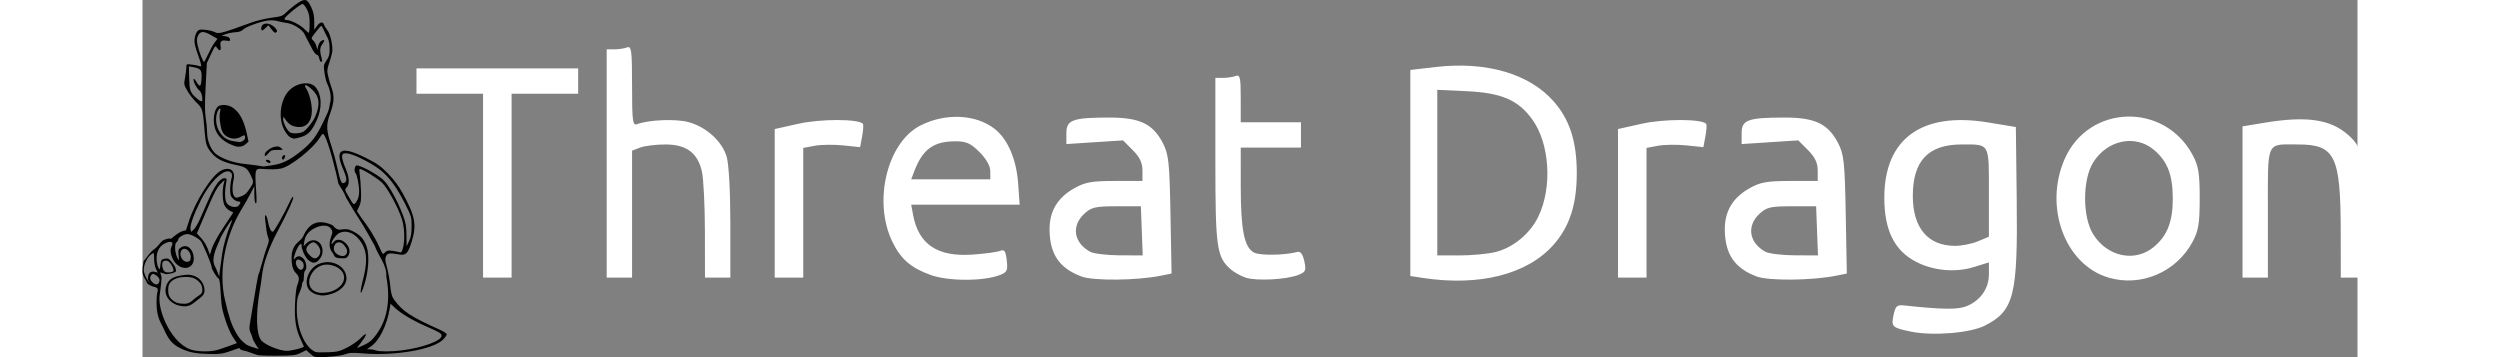 <svg xmlns="http://www.w3.org/2000/svg" xmlns:svg="http://www.w3.org/2000/svg" id="svg2" width="350" height="50" version="1.1" viewBox="0 0 2305.913 371.804"><rect x="0" y="0" width="2305.913" height="371.804" fill="#808080" stroke="none"/><g id="layer1" transform="translate(-11.56,-613.963)"><path id="path4160" d="m 1852.016,959.088 c -19.19,-4.068 -20.089,-4.956 -17.503,-17.282 1.882,-8.972 3.615,-10.637 10.32,-9.918 40.849,4.38 56.692,4.565 65.856,0.769 14.369,-5.952 23.061,-18.431 23.061,-33.108 l 0,-12.433 -15.677,4.859 c -19.093,5.917 -41.743,3.927 -59.728,-5.248 -22.955,-11.711 -33.521,-32.937 -33.475,-67.244 0.083,-61.183 39.11,-89.407 107.934,-78.059 l 28.998,4.782 0.89,74.245 c 1.215,101.323 -2.691,116.95 -33.111,132.469 -15.389,7.851 -54.837,10.988 -77.567,6.169 z m 70.289,-93.902 11.445,-4.782 0,-46.02 c 0,-52.248 1.265,-50.027 -28.487,-50.027 -34.592,0 -50.721,17.023 -50.721,53.532 0,33.324 15.668,51.92 43.836,52.03 6.865,0.027 17.633,-2.103 23.928,-4.733 z m -1090.159,35.063 c -20.721,-7.416 -31.361,-16.687 -40.117,-34.955 -20.08,-41.895 -5.223,-103.023 29.323,-120.647 26.029,-13.279 57.876,-11.826 77.4,3.531 13.577,10.68 22.583,31.592 24.379,56.608 l 1.599,22.277 -56.467,0 -56.467,0 2.001,10.726 c 5.716,30.648 25.465,43.803 61.884,41.222 12.875,-0.912 25.835,-2.67 28.8,-3.906 4.298,-1.792 5.676,0.199 6.8,9.829 1.229,10.527 0.326,12.494 -7.041,15.334 -17.166,6.618 -53.577,6.609 -72.096,-0.018 z M 894.141,792.08 c 0,-5.358 -4.214,-12.795 -11.221,-19.802 -9.156,-9.156 -13.742,-11.221 -24.916,-11.221 -22.937,0 -34.271,8.209 -42.986,31.131 l -3.221,8.473 41.173,0 41.173,0 0,-8.581 z m 94.854,109.708 c -22.812,-8.569 -32.778,-23.051 -33.157,-48.18 -0.292,-19.383 8.008,-33.567 25.465,-43.518 11.282,-6.431 18.24,-7.701 42.377,-7.737 l 28.878,-0.043 0,-10.98 c 0,-7.853 -2.883,-13.863 -10.121,-21.101 l -10.121,-10.121 -29.483,1.91 -29.483,1.91 0,-11.274 c 0,-13.911 6.389,-16.25 44.555,-16.309 31.692,-0.049 45.309,6.386 55.784,26.362 6.161,11.749 7.046,19.956 8.049,74.61 l 1.127,61.409 -11.028,2.236 c -24.981,5.065 -70.352,5.518 -82.841,0.826 z m 62.877,-47.497 -0.964,-25.578 -25.318,0 c -22.254,0 -26.348,0.968 -33.829,8.001 -13.439,12.634 -10.63,30.061 6.341,39.343 3.63,1.986 17.431,3.655 30.667,3.711 l 24.066,0.1 -0.964,-25.578 z m 108.418,48.783 c -5.187,-1.662 -12.446,-5.707 -16.132,-8.989 -14.337,-12.764 -15.692,-22.53 -15.692,-113.121 l 0,-85.915 7.981,0 c 4.389,0 10.33,-0.901 13.201,-2.003 4.478,-1.719 5.22,1.565 5.22,23.102 l 0,25.106 31.353,0 31.353,0 0,13.201 0,13.201 -31.353,0 -31.353,0 0.019,40.429 c 0.02,45.376 3.629,63.369 13.801,68.813 6.129,3.28 32.279,2.877 45.309,-0.699 3.059,-0.839 5.495,2.499 7.054,9.667 2.129,9.784 1.456,11.31 -6.322,14.341 -12.342,4.81 -43.29,6.439 -54.439,2.866 z m 184.349,0.253 -13.201,-2.007 0,-107.261 0,-107.261 26.216,-3.054 c 52.694,-6.139 97.605,6.912 122.977,35.736 16.684,18.954 24.075,41.85 24.075,74.58 0,32.73 -7.391,55.625 -24.075,74.58 -27.198,30.899 -77.134,43.636 -135.991,34.688 z m 75.698,-27.051 c 18.354,-4.622 35.777,-19.091 44.352,-36.833 14.736,-30.491 11.888,-76.012 -6.328,-101.159 -14.662,-20.24 -31.966,-27.681 -68.343,-29.388 l -30.528,-1.433 0,86.203 0,86.203 23.291,0 c 12.81,0 29.71,-1.616 37.556,-3.592 z m 271.632,25.511 c -22.812,-8.569 -32.778,-23.051 -33.157,-48.18 -0.292,-19.383 8.008,-33.567 25.465,-43.518 11.283,-6.431 18.24,-7.701 42.377,-7.737 l 28.878,-0.043 0,-10.98 c 0,-7.853 -2.883,-13.863 -10.121,-21.101 l -10.121,-10.121 -29.483,1.91 -29.483,1.91 0,-11.274 c 0,-13.911 6.389,-16.25 44.555,-16.309 31.692,-0.049 45.309,6.386 55.784,26.362 6.161,11.749 7.046,19.956 8.049,74.61 l 1.127,61.409 -11.028,2.236 c -24.981,5.065 -70.352,5.518 -82.841,0.826 z m 62.877,-47.497 -0.964,-25.578 -25.318,0 c -22.254,0 -26.348,0.968 -33.828,8.001 -13.439,12.634 -10.63,30.061 6.341,39.343 3.63,1.986 17.431,3.655 30.667,3.711 l 24.066,0.1 -0.964,-25.578 z m 303.158,48.592 c -45.274,-13.57 -67.322,-73.822 -45.257,-123.675 25.106,-56.723 103.676,-58.969 133.138,-3.806 6.085,11.394 7.321,18.999 7.321,45.061 0,26.062 -1.236,33.667 -7.321,45.06 -17.014,31.856 -53.911,47.542 -87.881,37.36 z m 47.561,-31.936 c 14.03,-11.806 19.606,-26.164 19.606,-50.484 0,-24.32 -5.576,-38.679 -19.606,-50.484 -19.549,-16.45 -48.774,-10.327 -63.364,13.275 -11.064,17.898 -11.073,56.505 -0.017,74.39 14.654,23.706 43.758,29.814 63.381,13.303 z m -1739.478,-63.686 0,-95.71 -34.654,0 -34.654,0 0,-13.201 0,-13.201 84.159,0 84.159,0 0,13.201 0,13.201 -34.654,0 -34.654,0 0,95.71 0,95.71 -14.852,0 -14.852,0 0,-95.71 z m 128.713,-23.102 0,-118.812 7.981,0 c 4.39,0 10.33,-0.901 13.201,-2.003 4.592,-1.762 5.22,3.051 5.22,39.957 0,36.943 0.625,41.72 5.231,39.953 11.947,-4.584 40.246,-5.758 53.393,-2.214 18.506,4.988 35.01,19.877 39.816,35.918 2.307,7.7 3.87,35.76 3.87,69.466 l 0,56.548 -13.201,0 -13.201,0 -0.079,-48.68 c -0.043,-26.774 -1.451,-54.621 -3.128,-61.881 -4.483,-19.409 -16.196,-28.053 -38.017,-28.053 -9.764,0 -21.563,1.448 -26.219,3.219 l -8.466,3.219 0,66.089 0,66.089 -13.201,0 -13.201,0 0,-118.812 z m 174.918,41.479 0,-77.333 25.177,-5.601 c 22.736,-5.058 61.455,-5.027 66.536,0.054 0.819,0.819 0.521,6.644 -0.661,12.945 l -2.149,11.456 -17.724,-1.829 c -9.748,-1.006 -23.069,-0.827 -29.6,0.399 l -11.876,2.228 0,67.508 0,67.508 -14.852,0 -14.852,0 0,-77.333 z m 877.892,0 0,-77.333 25.177,-5.601 c 22.736,-5.058 61.455,-5.027 66.536,0.054 0.819,0.819 0.521,6.644 -0.661,12.945 l -2.149,11.456 -17.724,-1.829 c -9.748,-1.006 -23.069,-0.827 -29.6,0.399 l -11.876,2.228 0,67.508 0,67.508 -14.852,0 -14.851,0 0,-77.333 z m 650.168,-1.392 0,-78.725 22.913,-3.784 c 43.884,-7.247 68.503,-3.649 87.169,12.739 15.826,13.895 18.632,27.743 18.632,91.946 l 0,56.548 -13.201,0 -13.201,0 -0.078,-48.68 c -0.126,-78.109 -5.963,-89.934 -44.39,-89.934 -33.848,0 -31.439,-5.464 -31.439,71.311 l 0,67.304 -13.201,0 -13.201,0 0,-78.725 z" style="fill:#fff"/><g style="fill:#000" id="layer1-1" transform="translate(-1001.751,190.269)"><path style="color:#000;font-style:normal;font-variant:normal;font-weight:400;font-stretch:normal;font-size:medium;line-height:normal;font-family:sans-serif;text-indent:0;text-align:start;text-decoration:none;text-decoration-line:none;text-decoration-style:solid;text-decoration-color:#000;letter-spacing:normal;word-spacing:normal;text-transform:none;direction:ltr;block-progression:tb;writing-mode:lr-tb;baseline-shift:baseline;text-anchor:start;white-space:normal;clip-rule:nonzero;display:inline;overflow:visible;visibility:visible;opacity:1;isolation:auto;mix-blend-mode:normal;color-interpolation:sRGB;color-interpolation-filters:linearRGB;solid-color:#000;solid-opacity:1;fill:#000;fill-opacity:1;fill-rule:nonzero;stroke:none;stroke-width:1;stroke-linecap:butt;stroke-linejoin:miter;stroke-miterlimit:4;stroke-dasharray:none;stroke-dashoffset:0;stroke-opacity:1;color-rendering:auto;image-rendering:auto;shape-rendering:auto;text-rendering:auto;enable-background:accumulate" id="path3431" d="m 1057.544,709.867 c -5.679,0.735 -11.148,1.634 -14.858,4.527 -3.534,2.756 -5.445,7.414 -5.445,11.842 0,9.076 9.125,16.369 20.304,16.369 5.512,0 9.397,-3.766 13.063,-6.652 3.768,-2.967 7.241,-5.116 7.241,-9.717 0,-10.281 -9.125,-17.817 -20.304,-16.369 z m 0.423,2.13 c 5.744,0.002 9.315,0.847 12.861,3.878 3.42,2.924 4.769,5.524 4.769,9.792 0,4.49 -2.773,4.858 -6.553,7.742 -3.537,2.699 -6.494,6.497 -11.782,6.497 -5.31,0 -8.567,-0.537 -12.109,-3.257 -3.754,-2.882 -5.098,-5.94 -5.098,-10.413 0,-4.118 0.287,-7.044 3.531,-9.793 3.605,-3.054 8.517,-4.448 14.381,-4.446 z m 124.245,-288.302 c -1.826,-0.034 -4.059,1.066 -7.203,3.129 -3.466,2.274 -8.517,6.322 -11.223,8.996 -4.684,4.627 -5.466,4.933 -16.192,6.339 -6.199,0.812 -15.588,3.057 -20.865,4.988 -29.291,10.715 -34.137,12.037 -37.567,10.246 -4.105,-2.143 -13.619,-3.619 -16.788,-2.604 -2.728,0.874 -5.031,6.445 -4.985,12.056 0.017,2.065 1.395,7.569 3.062,12.231 4.663,13.037 4.899,14.494 2.181,13.431 -1.252,-0.489 -4.84,-1.199 -7.973,-1.578 -5.591,-0.675 -5.697,-0.625 -5.697,2.671 0,1.847 -0.607,6.691 -1.349,10.764 -1.321,7.255 -1.27,7.539 2.508,14.064 2.121,3.663 6.42,9.154 9.555,12.203 6.278,6.106 6.439,6.693 8.37,30.783 1.021,12.729 2.092,15.748 7.884,22.221 3.954,4.418 8.58,7.299 15.707,9.534 2.467,0.774 5.229,1.472 8.374,2.127 10.671,2.225 12.199,3.257 15.9,10.738 3.335,6.742 3.292,7.691 -0.606,13.523 -3.876,5.799 -5.73,7.348 -10.95,9.144 -3.436,1.182 -4.207,1.064 -5.659,-0.871 -1.98,-2.638 -2.183,-9.805 -0.489,-17.224 1.869,-8.184 -2.48,-12.609 -9.448,-10.757 -1.178,0.313 -2.428,0.8 -3.737,1.484 -9.982,5.211 -26.81,31.928 -33.686,53.482 l -2.737,8.579 c -7.756,1.445 -10.528,5.072 -15.732,8.971 -0.599,-0.739 -4.678,-0.391 -8.707,1.854 -3.49,3.122 -4.47,5.912 -8.562,8.803 -4.677,3.255 -7.032,7.887 -11.096,12.545 -3.184,16.349 0.771,15.529 3.201,22.022 0.899,2.402 4.246,3.598 6.636,4.395 2.004,0.669 1.507,0.378 2.806,0.81 3.733,1.244 1.313,4.711 1.009,9.104 -1.411,20.363 3.62,26.314 6.414,32.311 4.114,8.885 7.511,17.272 18.544,22.132 8.111,4.131 15.734,5.591 30.66,5.873 2.499,0.047 4.564,0.055 6.381,-0.002 5.505,-0.174 8.725,-0.949 14.729,-3.062 l 9.336,-3.287 c 0.49,2.745 5.573,2.73 7.97,3.671 5.247,2.059 10.424,3.574 10.424,3.574 0.347,0.567 9.42,0.967 20.163,0.89 17.914,-0.13 20.011,-0.378 25.311,-2.991 l 5.778,-2.849 3.217,3.023 c 1.769,1.663 4.026,3.356 5.016,3.761 3.552,1.455 25.73,-0.162 31.698,-2.312 5.103,-1.838 7.712,-1.979 19.103,-1.033 33.213,2.76 72.66,-3.99 83.118,-14.223 2.207,-2.16 4.013,-4.667 4.013,-5.572 0,-0.905 -3.104,-3.03 -6.897,-4.722 -29.927,-13.349 -38.817,-19.128 -47.518,-30.89 -2.672,-3.612 -3.486,-6.418 -4.393,-15.136 -0.612,-5.886 -2.168,-14.516 -3.458,-19.178 -1.929,-6.972 -2.088,-9.012 -0.892,-11.502 1.562,-3.254 3.617,-3.52 13.71,-1.773 7.006,1.213 9.163,-1.04 13.051,-13.628 5.328,-17.251 3.5,-26.754 -9.729,-50.592 -4.085,-7.36 -8.991,-13.893 -15.112,-20.122 -7.662,-7.798 -11.186,-10.291 -22.788,-16.119 -25.824,-12.972 -33.028,-9.533 -23.919,11.419 4.167,9.586 4.468,12.763 1.369,14.438 -2.91,1.572 -4.213,-1.281 -7.427,-16.254 -1.337,-6.229 -4.045,-16.133 -6.02,-22.009 -5.364,-15.964 -5.67,-22.078 -1.652,-33.085 4.515,-12.368 4.939,-18.686 1.84,-27.428 -1.381,-3.895 -2.695,-8.172 -2.92,-9.504 -0.225,-1.332 -0.812,-3.882 -1.304,-5.666 -0.594,-2.154 -0.085,-5.611 1.516,-10.292 1.326,-3.877 2.776,-8.864 3.224,-11.084 1.192,-5.908 -1.661,-19.567 -4.91,-23.506 -1.508,-1.828 -3.084,-4.415 -3.504,-5.751 -1.127,-3.584 -4.431,-2.918 -7.498,1.511 l -2.699,3.898 -0.012,-8.459 c -0.01,-6.377 -0.722,-10 -2.899,-14.72 -2.505,-5.43 -4.303,-7.902 -6.972,-7.952 z m -2.176,4.179 c 1.025,0.19 3.079,2.777 4.563,5.748 2.11,4.223 2.698,7.461 2.698,14.833 0,5.187 -0.405,9.404 -0.9,9.372 -0.495,-0.032 -2.491,-1.742 -4.436,-3.8 -3.967,-4.196 -14.19,-9.432 -18.452,-9.45 -1.697,-0.007 -2.606,-0.607 -2.309,-1.525 0.848,-2.62 16.882,-15.541 18.836,-15.179 z m -32.555,16.965 c 2.24,0.011 4.497,0.267 6.05,0.733 2.41,0.724 6.931,1.642 10.046,2.04 6.976,0.893 16.495,7.056 18.674,12.09 0.865,1.998 2.092,4.45 2.725,5.449 0.634,0.999 2.2,3.995 3.481,6.659 2.81,5.844 5.276,9.082 6.918,9.082 0.669,0 1.541,1.634 1.937,3.632 0.396,1.998 1.336,3.632 2.09,3.632 0.84,0 1.082,-1.053 0.628,-2.724 -2.355,-8.669 -2.271,-11.968 0.4,-15.615 3.006,-4.105 2.639,-5.498 -0.939,-3.565 -1.322,0.714 -2.803,3.074 -3.292,5.244 l -0.89,3.946 -0.989,-3.731 c -0.544,-2.052 -2.057,-4.707 -3.362,-5.899 -2.346,-2.144 -2.315,-2.242 2.665,-8.68 2.771,-3.582 5.367,-6.513 5.77,-6.513 0.403,0 1.637,2.043 2.742,4.541 1.104,2.497 2.904,6.176 3.998,8.174 1.247,2.277 1.993,6.423 1.997,11.11 0,6.164 -0.564,8.309 -3.24,12.208 -3.091,4.502 -3.192,5.113 -2.131,12.68 0.613,4.373 1.765,9.176 2.558,10.673 1.76,3.549 5.813,13.544 2.975,22.006 -0.534,6.491 -2.956,10.591 -6.841,18.769 -7.092,14.927 -12.025,21.385 -23.105,30.249 -11.891,9.513 -19.119,13.041 -30.259,14.767 -4.744,0.735 -8.792,1.265 -8.995,1.178 -0.685,-0.294 -14.713,-2.174 -20.471,-2.744 -5.258,-0.52 -10.851,-1.842 -15.886,-3.614 -6.375,-2.244 -11.853,-5.21 -14.613,-8.199 -4.478,-4.85 -7.516,-13.178 -7.545,-20.68 -0.014,-3.817 -0.65,-10.628 -1.411,-15.136 -1.024,-6.062 -1.058,-14.581 -0.13,-32.722 l 1.254,-24.526 4.369,-9.286 c 4.24,-9.015 4.421,-9.21 6.194,-6.653 2.752,3.967 4.508,3.281 3.745,-1.462 -0.837,-5.21 0.756,-6.779 6.006,-5.919 3.635,0.595 4.122,0.385 3.743,-1.613 -0.297,-1.565 -1.769,-2.504 -4.62,-2.945 l -4.185,-0.647 4.798,-1.693 c 2.639,-0.931 7.104,-1.783 9.923,-1.893 3.389,-0.132 6.055,-1.081 7.867,-2.799 3.09,-2.931 17.151,-8.089 25.494,-9.352 1.174,-0.178 2.513,-0.26 3.856,-0.253 z m -5.019,3.405 c -3.131,-0.028 -5.539,1.721 -5.539,5.04 0,2.874 1.038,2.749 4.546,-0.545 l 2.901,-2.725 3.026,3.936 c 3.245,4.219 4.477,4.752 5.839,2.527 0.502,-0.82 -0.728,-2.843 -2.946,-4.843 -2.518,-2.271 -5.392,-3.368 -7.827,-3.39 z m -66.605,8.803 c 2.149,-0.089 4.983,1.004 8.894,3.262 l 6.586,3.804 -2.932,3.88 c -1.612,2.134 -4.629,7.544 -6.705,12.022 -2.076,4.478 -4.024,8.142 -4.329,8.142 -1.104,0 -5.388,-11.11 -6.679,-17.321 -1.061,-5.106 -0.985,-7.072 0.382,-9.959 1.169,-2.47 2.633,-3.741 4.782,-3.83 z m -14.267,35.728 4.383,0.808 c 8.197,1.511 9.231,2.911 8.781,11.882 -0.442,8.833 -1.747,9.531 -5.577,2.985 -1.238,-2.116 -2.462,-3.213 -2.718,-2.438 -0.685,2.074 3.243,9.819 5.95,11.734 1.406,0.994 2.604,3.638 3,6.618 0.806,6.066 -0.462,6.302 -6.258,1.164 -6.224,-5.517 -6.95,-7.596 -7.272,-20.819 z m 121.696,17.631 c -5.81,0.029 -12.48,2.586 -17.145,7.282 -9.287,9.349 -11.854,28.522 -5.47,40.859 1.847,3.569 4.681,7.165 6.297,7.991 3.753,1.918 4.278,1.904 11.627,-0.299 7.163,-2.148 10.775,-5.965 15.842,-16.744 6.204,-13.199 5.649,-27.8 -1.347,-35.472 -2.255,-2.473 -5.828,-3.636 -9.803,-3.617 z m -0.263,1.958 c 1.047,-0.026 3.405,1.413 6.603,4.329 7.869,7.177 8.942,15.686 3.559,28.205 -2.268,5.273 -8.006,12.737 -12.013,15.626 -2.828,2.038 -10.609,2.687 -13.941,1.162 -3.045,-1.394 -7.52,-9.875 -7.52,-14.253 0,-2.699 0.229,-2.586 2.951,1.458 1.623,2.411 4.672,4.989 6.776,5.73 15.832,5.572 23.951,-6.836 18.443,-28.186 -0.998,-3.869 -2.617,-8.192 -3.598,-9.605 -2.044,-2.946 -2.307,-4.438 -1.26,-4.465 z m -84.984,20.61 c -1.769,-0.034 -3.457,0.203 -4.84,0.739 -3.348,1.297 -5.79,7.808 -5.686,15.164 0.182,12.995 7.321,21.828 21.658,26.805 0.056,0.019 0.11,0.04 0.166,0.059 4.059,1.395 8.437,0.653 11.292,-1.915 l 3.03,-2.725 -1.743,-8.162 c -3.044,-14.259 -7.951,-23.061 -15.417,-27.657 -2.342,-1.441 -5.511,-2.253 -8.46,-2.31 z m -4.165,3.707 c 0.604,-0.07 0.818,0.993 0.199,3.241 -1.366,4.96 0.317,16.016 2.068,20.283 2.397,5.842 10.038,9.217 16.604,7.18 0.888,-0.275 1.756,-0.646 2.589,-1.126 4.032,-2.327 4.798,-2.237 4.798,0.563 0,1.309 -1.044,2.944 -2.32,3.633 -2,1.081 -2.805,1.289 -6.696,0.713 -0.986,-0.146 -2.117,-0.329 -3.577,-0.576 -6.498,-1.1 -10.911,-4.279 -14.484,-10.434 -3.381,-5.824 -4.094,-14.117 -1.714,-19.917 0.938,-2.285 1.931,-3.489 2.534,-3.56 z m 107.189,26.472 c 0.443,-0.05 0.82,0.336 1.304,1.034 4.474,6.449 13.118,40.826 14.913,50.819 3.071,5.395 4.735,6.48 8.274,14.986 3.509,6.238 9.956,16.79 14.327,23.45 5.321,8.25 10.791,18.354 15.212,26.172 3.255,9.808 12.861,19.905 12.04,32.1 4.316,23.099 1.242,43.188 -8.869,57.96 -5.753,8.406 -8.679,10.859 -17.288,14.491 l -4.486,1.892 4.783,-6.369 c 6.48,-8.629 6.061,-11.093 -0.709,-4.161 -3.115,3.19 -9.344,7.552 -14.358,10.053 -7.91,3.947 -10.045,4.464 -19.985,4.84 -6.121,0.232 -11.938,0.078 -12.928,-0.34 -10.865,-4.594 -19.377,-24.036 -19.379,-44.264 -9e-4,-9.857 0.45,-12.358 3.42,-18.986 1.013,-2.26 1.914,-5.392 2.003,-6.962 0.089,-1.569 0.566,-2.853 1.061,-2.854 0.495,-4.7e-4 0.9,-2.421 0.9,-5.378 0,-2.958 0.54,-5.714 1.2,-6.126 2.382,-1.486 1.342,-9.735 -1.577,-12.503 -3.305,-3.135 -5.946,-3.34 -8.592,-0.669 -1.792,1.81 -1.881,1.691 -1.135,-1.514 1.144,-4.916 4.031,-10.987 6.017,-12.651 1.371,-1.148 1.694,-0.873 1.716,1.459 0.035,3.784 3.844,12.046 6.701,14.535 4.289,3.736 7.535,3.935 10.778,0.661 4.022,-4.06 5.287,-9.002 3.627,-14.17 -2.409,-7.5 -10.827,-9.179 -16.459,-3.284 l -2.589,2.71 0.725,-4.815 c 0.918,-6.093 3.93,-10.217 9.891,-13.546 7.611,-4.251 15.15,-4.184 17.97,0.16 1.762,2.715 1.772,3.467 0.102,8.174 -3.232,9.106 -0.994,13.703 1.594,16.93 1.848,2.304 1.062,5.132 6.997,5.467 6.713,0.379 7.476,0.163 9.295,-2.639 5.839,-8.996 -9.517,-22.475 -15.606,-13.699 -1.147,1.653 -1.867,2.032 -1.867,0.983 0,-2.686 5.069,-9.465 8.13,-10.874 8.805,-4.05 19.343,1.793 24.993,13.859 3.832,8.183 3.773,18.584 -0.194,33.997 -4.055,15.755 -3.215,19.928 1.2,5.961 4.386,-13.876 5.467,-30.19 2.58,-38.963 -3.143,-9.553 -7.669,-14.027 -18.677,-18.462 -9.722,-1.565 -9.902,3.608 -17.087,-4.551 -12.956,-5.811 -23.712,-3.942 -30.313,11.422 -3.054,6.354 -9.767,6.16 -12.006,18.273 -0.784,10.472 0.683,16.88 4.75,20.737 3.19,3.026 3.363,6.126 0.711,12.755 -0.799,1.998 -1.741,10.444 -2.093,18.769 -0.714,16.896 0.877,26.582 6.192,37.704 1.666,3.486 3.029,6.465 3.029,6.618 0,1.413 -12.787,4.66 -18.076,4.59 -7.43,-0.098 -21.918,-5.995 -26.077,-10.613 -5.394,-5.99 -6.14,-26.844 -1.845,-51.62 0.981,-5.661 2.02,-12.718 2.308,-15.683 1.204,-12.405 7.099,-29.193 16.392,-46.677 10.417,-19.601 16.682,-33.295 16.209,-35.435 -0.289,-1.31 -1.894,1.023 -4.264,6.199 -5.021,10.964 -15.757,29.842 -16.973,29.842 -2.052,0 -3.813,-3.697 -5.108,-10.727 -1.564,-8.488 -4.016,-8.788 -2.705,-0.33 0.478,3.085 1.03,7.442 1.226,9.682 0.196,2.241 0.963,5.555 1.706,7.365 1.096,2.671 0.913,4.412 -0.97,9.245 -1.276,3.275 -3.493,10.314 -4.928,15.642 -1.435,5.328 -2.929,10.505 -3.321,11.503 -0.391,0.999 -0.912,2.361 -1.156,3.027 -0.405,1.105 -2.937,15.748 -6.491,37.537 -0.76,4.662 -1.774,10.804 -2.253,13.649 -0.557,3.307 -0.356,6.176 0.556,7.952 0.785,1.528 1.767,4.144 2.182,5.813 0.415,1.669 2.065,4.985 3.668,7.369 l 2.914,4.334 -3.783,-1.083 c -5.726,-1.641 -10.379,-3.721 -10.379,-4.64 0,0 -4.744,-2.488 -9.97,-11.938 -1.836,-3.319 -3.731,-7.49 -5.501,-12.723 -2.141,-6.594 -3.036,-9.948 -5.562,-20.841 -6.806,-29.352 0.055,-66.23 17.613,-94.676 2.8,-4.536 6.874,-11.719 9.053,-15.961 l 3.962,-7.714 0,8.551 c 0,5.188 0.548,8.893 1.394,9.42 1.047,0.653 1.169,-2.566 0.49,-12.946 -1.51,-23.06 -1.369,-23.538 6.77,-22.883 8.207,0.661 14.406,0.525 19.133,-0.418 9.52,-1.9 33.014,-20.454 39.971,-31.566 1.916,-3.06 2.84,-4.351 3.578,-4.434 z m -47.301,13.005 c -0.87,-0.019 -1.876,0.126 -3.144,0.415 -4.63,1.054 -10.097,5.418 -10.097,8.059 0,2.379 0.999,1.976 4.088,-1.648 2.378,-2.79 3.681,-3.247 9.155,-3.202 6.269,0.051 6.337,0.015 3.785,-2.071 -1.267,-1.036 -2.337,-1.523 -3.787,-1.554 z m 70.864,7.17 c 0.4,-0.003 0.849,0.005 1.353,0.021 5.81,0.178 24.408,9.283 34.138,16.711 9.544,7.287 17.772,18.375 26.435,35.621 6.732,13.403 6.893,13.952 6.87,23.611 -0.018,7.577 -0.626,11.163 -2.598,15.338 l -2.574,5.449 -0.141,-11.503 c -0.12,-9.841 -0.703,-12.991 -4.03,-21.796 -5.353,-14.17 -14.14,-29.981 -19.679,-35.41 -6.473,-6.345 -26.61,-17.053 -28.73,-15.277 -1.703,1.427 -2.163,6.121 -0.739,7.559 1.633,1.648 3.835,12.278 3.888,18.768 0.037,4.604 -0.697,7.741 -2.499,10.684 -2.902,4.74 -2.958,4.707 -8.555,-4.969 -4.021,-6.951 -4.072,-7.201 -1.91,-9.384 3.334,-3.366 2.812,-10.769 -1.45,-20.574 -2.019,-4.645 -3.504,-9.912 -3.299,-11.706 0.293,-2.559 0.716,-3.126 3.518,-3.145 z m -63.647,1.754 c -1.044,0.014 -2.466,1.567 -2.466,3.044 0,0.96 0.482,1.745 1.071,1.745 1.216,0 2.872,-3.688 2.035,-4.533 -0.179,-0.18 -0.399,-0.26 -0.64,-0.257 z m -17.806,4.915 c -0.475,-5.7e-4 -0.895,0.118 -1.169,0.395 -0.447,0.451 -0.018,1.328 0.952,1.948 2.322,1.482 3.563,1.453 3.563,-0.085 0,-1.171 -1.922,-2.256 -3.346,-2.258 z m 96.268,9.56 c 2.888,0 18.871,9.905 23.419,14.513 5.926,6.003 16.213,24.907 20.359,37.414 2.875,8.671 3.416,22.216 1.218,30.458 -1.173,4.396 -1.679,4.937 -3.964,4.237 -1.441,-0.442 -4.836,-1.103 -7.544,-1.469 -3.927,-0.531 -5.384,-0.175 -7.197,1.763 -2.255,2.41 -2.299,2.371 -5.586,-5.009 -5.17,-11.528 -11.511,-21.288 -19.54,-31.826 l -4.041,-6.226 2.298,-4.803 c 1.88,-3.929 2.226,-6.87 1.895,-16.175 -0.222,-6.255 -0.808,-13.961 -1.301,-17.124 -0.493,-3.163 -0.501,-5.752 -0.017,-5.752 z M 1102.4,602.049 c 1.3,0.079 2.41,0.617 3.271,1.664 1.056,1.285 1.095,2.929 0.153,6.356 -0.699,2.543 -1.275,7.509 -1.278,11.036 0,5.199 0.551,6.974 2.938,9.384 1.619,1.635 4.048,2.973 5.397,2.973 2.863,0 3.022,0.956 0.677,4.081 -2.136,2.848 -8.824,1.903 -12.056,-1.703 -2.425,-2.705 -2.929,-11.179 -1.24,-20.845 0.956,-5.469 0.872,-5.751 -1.714,-5.751 -1.528,0 -3.185,0.881 -4.945,2.576 -3.376,3.252 -7.14,9.555 -11.157,18.767 -3.158,7.241 -7.369,16.81 -9.358,21.264 -1.989,4.454 -4.835,9.253 -6.324,10.666 l -2.708,2.569 -0.757,-3.043 c -0.826,-3.321 3.5,-15.455 10.523,-29.515 7.042,-14.099 16.287,-25.076 23.337,-28.961 1.945,-1.072 3.724,-1.61 5.242,-1.517 z m -3.559,9.011 -1.049,4.238 c -1.573,6.351 -1.265,17.041 0.62,21.552 0.929,2.223 3.381,4.908 5.529,6.055 l 3.86,2.06 -10.028,15.136 c -5.866,8.853 -10.917,17.995 -12.17,22.025 l -2.142,6.888 -2.151,-6.112 c -1.183,-3.362 -4.226,-8.387 -6.764,-11.167 l -4.59,-5.027 -0.024,-0.026 9.292,-21.87 c 3.115,-7.33 5.475,-12.727 7.435,-16.873 3.906,-8.262 6.195,-11.463 9.506,-14.456 l 2.677,-2.422 z m 7.488,41.775 c 0.352,0 -0.242,2.043 -1.321,4.541 -3.723,8.621 -7.431,21.522 -8.788,30.574 -0.749,4.995 -1.755,12.351 -2.237,16.347 l -0.876,7.266 -1.587,-4.238 c -0.873,-2.331 -2.35,-5.685 -3.28,-7.453 -3.293,-7.312 1.704,-17.897 5.503,-26.354 0,-2.134 11.287,-20.683 12.585,-20.683 z m -46.18,14.531 c 1.886,0 5.207,1.313 8.219,3.028 2.188,1.246 4.213,2.702 5.399,4.026 2.276,2.541 11.581,24.792 11.581,27.694 0,2.127 5.497,10.895 7.188,11.464 0.751,0.253 1.552,4.837 1.871,10.716 0.307,5.651 0.831,12.878 1.163,16.061 0.896,8.595 6.591,25.402 11.062,33.022 0.277,0.472 0.55,0.916 0.816,1.314 l 4.164,6.217 -7.023,2.585 c -2.825,1.04 -6.658,2.363 -9.771,3.386 -1.145,0.376 -2.204,0.716 -3.062,0.979 -6.249,1.914 -17.148,2.15 -25.185,0.545 -21.961,-4.386 -37.874,-40.674 -35.405,-57.288 0,0 1.515,-10.391 1.952,-17.118 0.211,-3.248 -1.167,-5.561 -1.469,-6.753 l 6.286,1.897 c 7.878,-0.636 10.043,-2.717 10.043,-2.717 1.108,-3.76 -3.428,-8.806 -4.746,-10.504 -2.057,-2.649 -3.422,-3.649 -6.897,-2.888 -3.05,0.668 -3.762,0.99 -4.36,6.08 -0.575,4.89 -0.233,5.476 -1.695,3.997 -0.932,-0.944 -1.937,-4.651 -2.231,-8.239 -0.797,-9.704 3.439,-16.629 11.62,-18.998 4.484,-1.298 5.937,0.595 3.697,4.82 -2.296,4.331 0.582,13.722 5.557,18.132 1.876,1.663 3.847,2.748 5.767,3.321 6.443,1.922 12.305,-1.981 11.995,-9.712 -0.168,-4.197 -1.551,-7.64 -3.571,-9.843 -2.59,-2.825 -6.226,-3.609 -9.684,-1.321 -2.872,1.9 -3.096,2.618 -2.562,8.228 0.562,5.903 0.518,6.016 -1.12,2.86 -2.786,-5.367 -3.407,-14.482 -1.118,-16.4 1.065,-0.892 1.936,-2.359 1.936,-3.259 0,-1.959 6.062,-5.331 9.583,-5.331 z m 157.533,8.601 c 1.702,-0.048 3.574,0.764 5.209,2.598 3.343,3.75 4.202,6.716 2.741,9.472 -2.647,4.993 -13.147,0.687 -13.147,-5.392 0,-4.125 2.362,-6.598 5.198,-6.679 z m -26.608,0.017 c 1.392,0.014 2.736,0.874 4.306,2.582 3.676,4 4.019,9.103 0.828,12.325 -2.746,2.772 -5.051,2.353 -9.003,-1.636 -4.229,-4.269 -4.431,-7.269 -0.73,-10.78 1.765,-1.674 3.207,-2.505 4.599,-2.49 z m -133.925,6.713 c 1.66,0.072 3.373,1.28 4.614,3.028 1.219,1.717 1.983,3.955 1.77,6.181 -0.304,3.174 -0.953,3.983 -3.435,4.275 -0.951,0.112 -1.846,-0.048 -2.664,-0.405 -4.559,-1.988 -6.681,-10.179 -2.062,-12.674 0.567,-0.306 1.168,-0.432 1.778,-0.405 z m -32.439,4.531 c 0.66,0.121 0.668,1.585 0.668,5.457 0,3.433 0.657,8.162 1.718,10.394 l 2.118,4.455 -3.684,-0.964 c -4.21,-0.85 -6.658,1.981 -6.502,7.522 0.064,2.272 2.054,3.729 1.865,3.729 -1.352,0 -6.305,-8.801 -6.289,-13.1 0.022,-5.91 3.821,-13.667 8.076,-16.487 1.005,-0.666 1.635,-1.078 2.031,-1.005 z m 150.751,6.656 c 0.901,-0.023 2.001,0.397 3.224,1.397 1.956,1.6 2.669,3.274 2.399,5.636 -0.488,4.281 -3.749,4.989 -6.266,1.361 -2.966,-4.275 -2.059,-8.325 0.643,-8.394 z m -137.912,1.113 c 1.218,-0.031 2.56,0.443 3.914,1.785 2.313,2.293 4.713,7.271 4.001,9.143 -0.557,1.161 -7.198,2.242 -9.054,0.427 -2.627,-1.858 -3.546,-9.214 -1.425,-10.537 0.744,-0.464 1.616,-0.794 2.564,-0.818 z m 168.968,1.59 c -3.421,-0.071 -6.995,0.612 -10.445,2.193 -10.709,4.909 -15.581,20.382 -8.628,27.406 1.73,1.748 4.969,3.612 7.197,4.143 6.21,1.48 8.479,1.373 15.494,-0.73 9,-2.698 15.543,-9.342 15.538,-15.774 -0.01,-10.007 -8.894,-17.023 -19.156,-17.238 z m -1.028,2.552 c 0.814,0.013 1.643,0.085 2.486,0.221 17.397,2.809 20.731,18.392 5.601,26.184 -5.639,2.904 -13.541,3.898 -18.579,2.336 -16.124,-4.997 -6.056,-29.015 10.493,-28.742 z m -181.311,9.751 c 0.54,-0.032 1.164,0.189 1.995,0.637 3.748,2.025 5.471,4.729 4.658,7.314 -1.042,3.315 -3.376,3.897 -6.251,1.558 -3.315,-2.697 -4.14,-5.571 -2.321,-8.083 0.672,-0.928 1.225,-1.386 1.919,-1.427 z m 247.381,30.935 4.347,4.14 c 6.116,5.824 18.006,12.988 31.333,18.877 16.237,7.175 17.391,7.873 17.391,10.517 0,5.118 -19.794,12.333 -41.379,15.084 -11.021,1.404 -23.761,1.409 -26.986,0.01 -1.319,-0.572 -3.963,-1.078 -5.875,-1.125 l -3.476,-0.085 4.046,-2.754 c 8.875,-6.038 16.779,-22.001 19.818,-40.026 l 0.781,-4.638 z"/></g></g></svg>